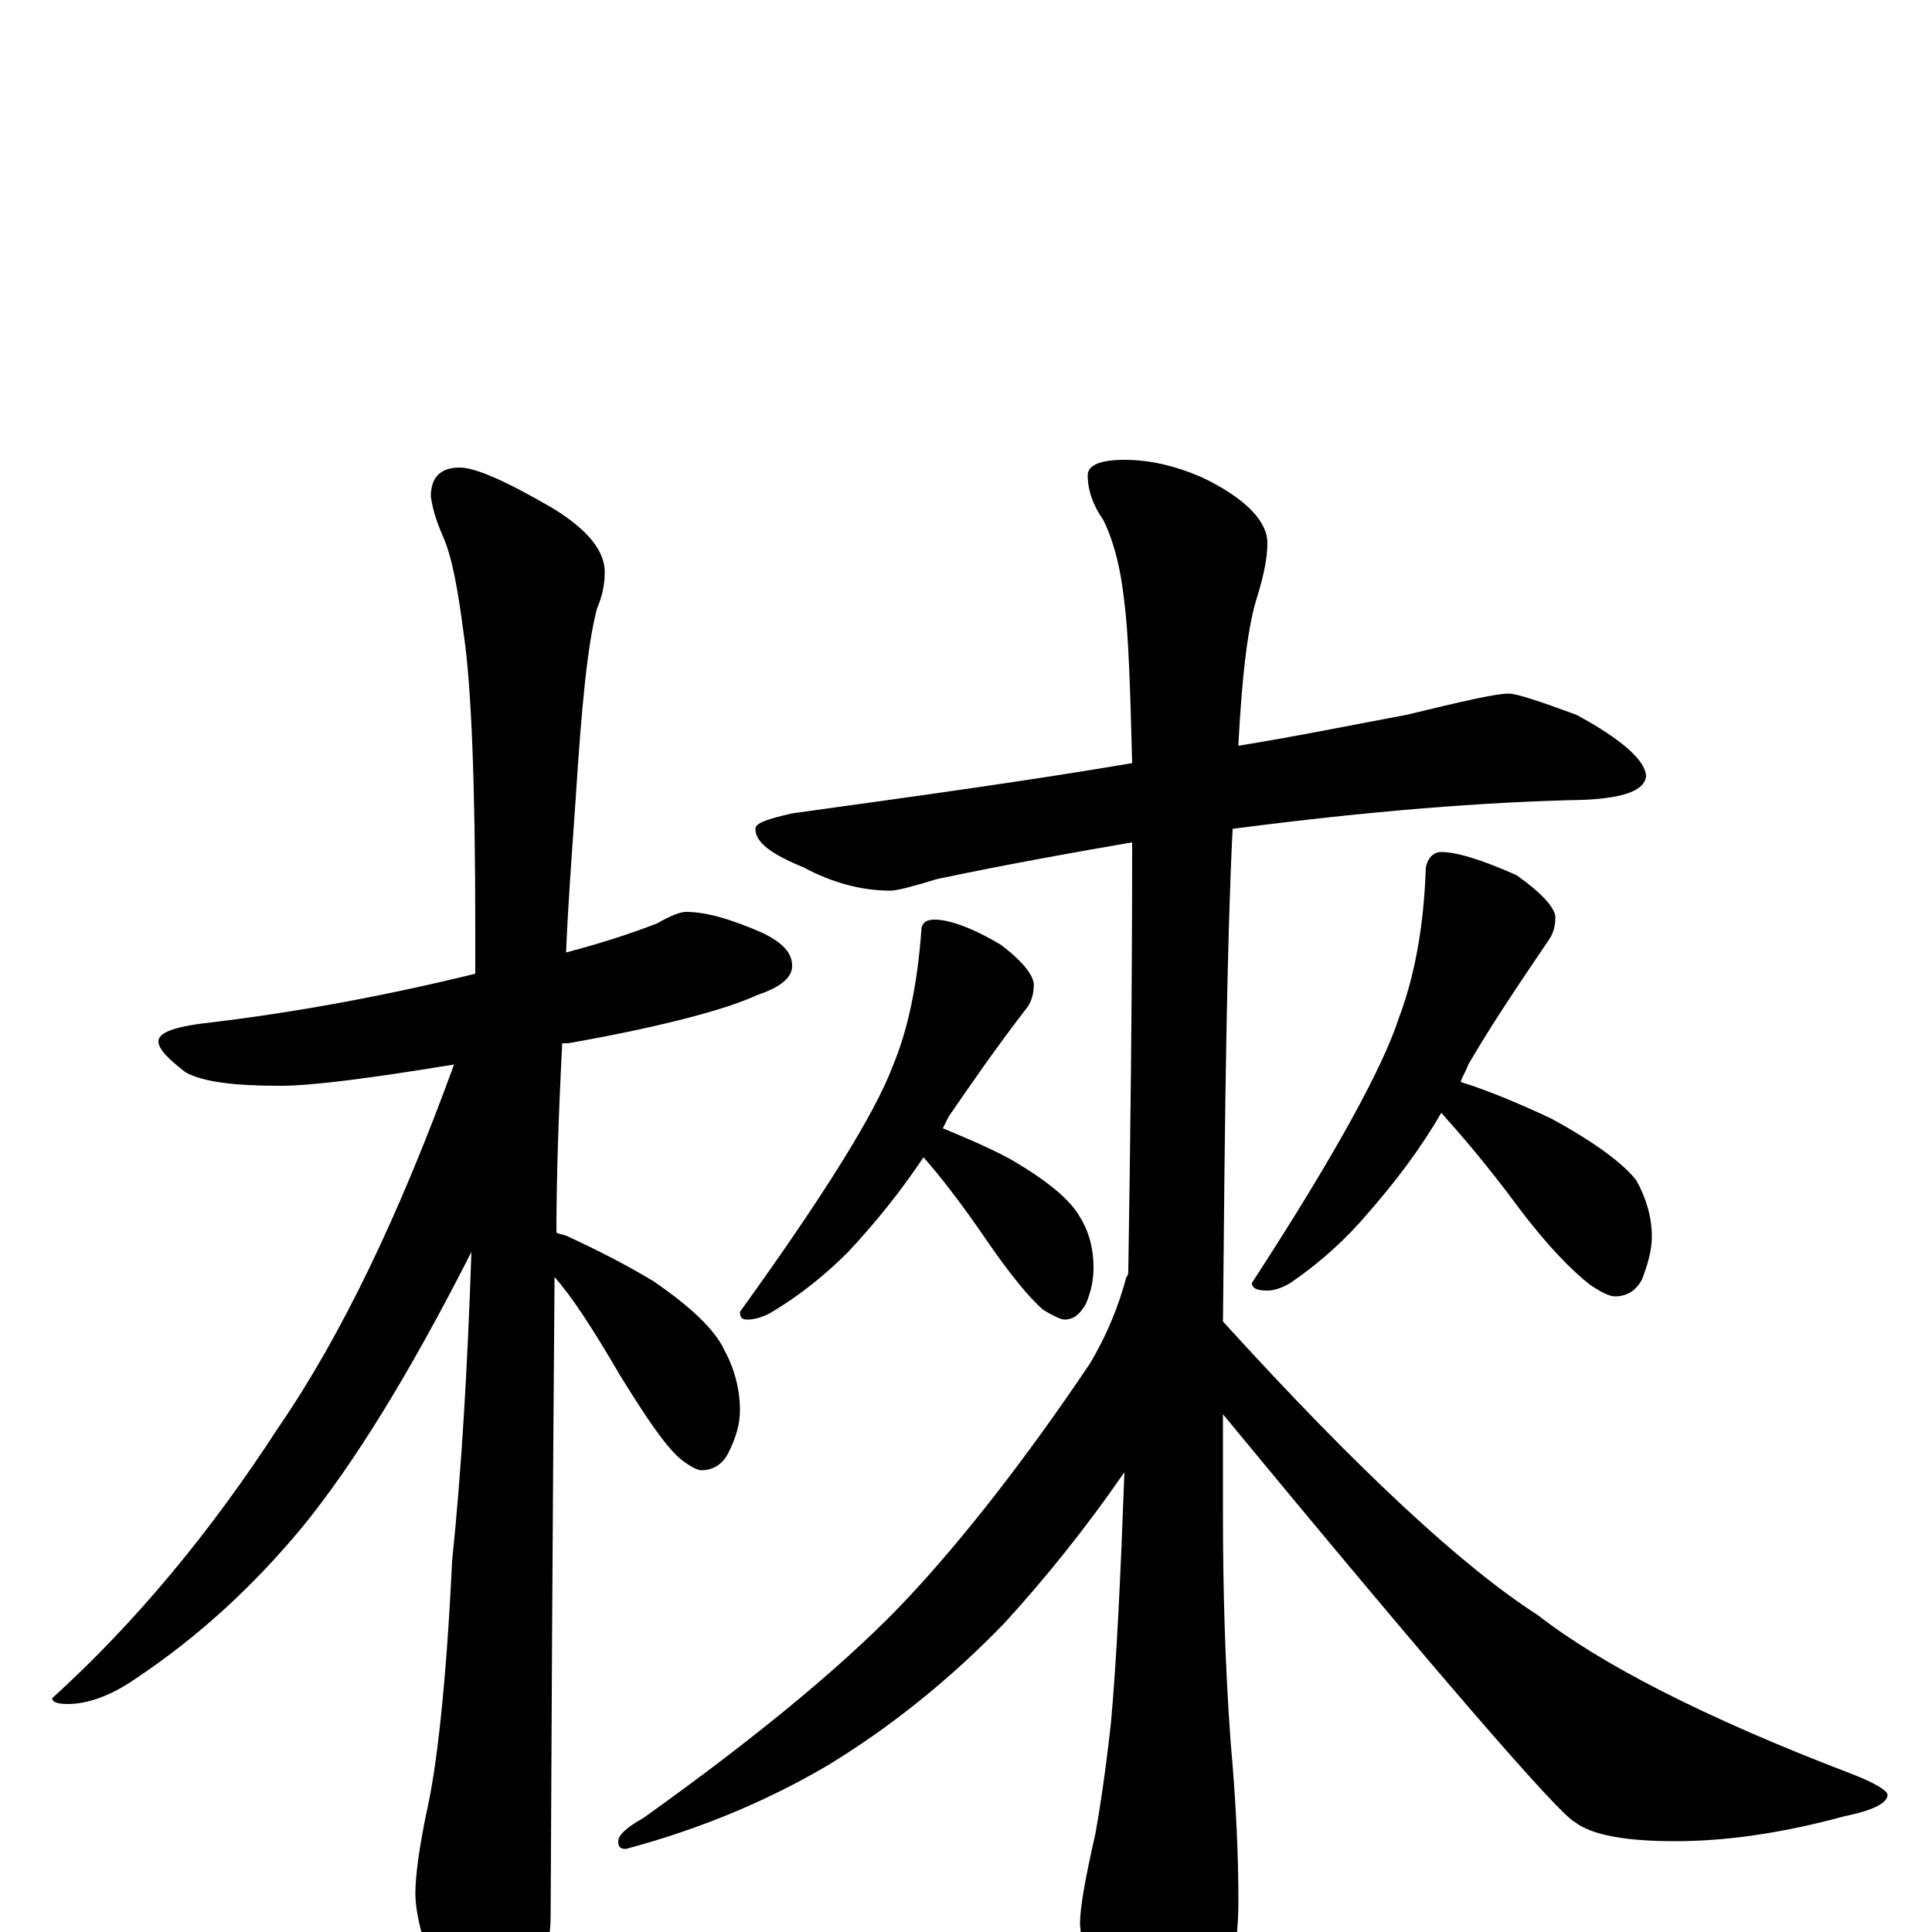 <?xml version="1.0" encoding="utf-8" ?>
<!DOCTYPE svg PUBLIC "-//W3C//DTD SVG 1.1//EN" "http://www.w3.org/Graphics/SVG/1.1/DTD/svg11.dtd">
<svg version="1.1" id="Layer_1" xmlns="http://www.w3.org/2000/svg" xmlns:xlink="http://www.w3.org/1999/xlink" x="0px" y="145px" width="1000px" height="1000px" viewBox="0 0 1000 1000" enable-background="new 0 0 1000 1000" xml:space="preserve">
<g id="Layer_1">
<path id="glyph" transform="matrix(1 0 0 -1 0 1000)" d="M355,528C366,528 379,524 395,517C405,512 410,507 410,500C410,494 404,489 392,485C377,478 345,469 294,460C293,460 292,460 291,460C289,421 288,389 288,362C290,361 292,361 294,360C309,353 323,346 338,337C357,324 370,312 375,301C380,292 383,281 383,270C383,263 381,256 377,248C374,242 369,239 363,239C361,239 357,241 352,245C344,252 334,267 321,288C307,312 296,329 287,339C287,338 287,336 287,334C287,332 286,223 285,8C285,-7 280,-24 271,-41C264,-55 257,-62 250,-62C246,-62 240,-54 232,-39C221,-13 215,7 215,20C215,29 217,44 221,63C226,85 231,128 234,192C239,240 242,293 244,352C212,289 183,242 156,209C131,179 103,153 70,131C57,122 45,118 35,118C30,118 27,119 27,121C70,160 109,207 144,261C177,309 207,372 235,449C192,442 162,438 145,438C121,438 105,440 96,445C87,452 82,457 82,461C82,466 92,469 111,471C152,476 197,484 246,496C246,504 246,512 246,519C246,594 244,645 240,672C237,695 234,712 229,723C226,730 224,736 223,743C223,753 228,758 238,758C246,758 262,751 286,737C304,726 313,715 313,704C313,698 312,692 309,685C304,666 301,634 298,587C296,558 294,532 293,507C312,512 327,517 340,522C347,526 352,528 355,528M781,641C785,641 797,637 816,630C840,617 852,606 852,598C851,591 841,587 820,586C768,585 707,580 638,571C635,511 634,426 633,316C703,239 757,189 796,164C828,139 882,111 958,82C971,77 977,73 977,71C977,67 970,63 955,60C922,51 893,47 867,47C842,47 824,50 815,57C807,61 746,131 633,268C633,251 633,234 633,216C633,179 634,139 637,98C640,65 641,37 641,16C641,-11 635,-37 623,-61C614,-78 605,-86 598,-86C592,-86 584,-75 573,-52C564,-27 560,-9 559,4C559,13 562,29 567,51C569,62 572,81 575,108C578,141 580,184 582,238C562,209 541,183 520,160C492,131 461,106 428,86C399,69 365,54 324,43C321,43 320,44 320,47C320,50 324,54 333,59C396,104 441,142 470,173C499,204 531,245 564,294C573,309 579,324 583,339C584,340 584,341 584,342C585,406 586,480 586,564C557,559 523,553 485,545C472,541 464,539 461,539C446,539 431,543 416,551C399,558 391,564 391,571C391,574 397,576 410,579C475,588 533,596 586,605C585,645 584,673 582,688C580,707 576,721 571,731C566,738 563,746 563,754C563,759 569,762 582,762C595,762 608,759 622,753C645,742 656,730 656,719C656,711 654,702 651,692C646,677 643,652 641,615l0,-1C672,619 701,625 728,630C757,637 774,641 781,641M484,524C491,524 503,520 518,511C530,502 536,494 535,489C535,486 534,482 532,479C515,457 502,438 491,422C490,420 489,418 488,416C500,411 512,406 523,400C542,389 554,379 559,370C564,362 566,353 566,344C566,338 565,332 562,325C559,320 556,317 551,317C549,317 545,319 540,322C533,328 523,340 510,359C497,378 486,392 478,401C466,383 453,367 439,352C428,341 415,330 398,320C394,318 390,317 387,317C384,317 383,318 383,321C427,382 453,424 462,448C470,467 475,491 477,520C478,523 480,524 484,524M746,559C754,559 767,555 785,547C799,537 806,529 805,524C805,521 804,517 802,514C785,489 771,468 760,449C759,446 757,443 756,440C772,435 788,428 803,421C825,409 840,398 847,389C852,380 855,370 855,360C855,353 853,346 850,338C847,332 842,329 836,329C833,329 829,331 823,335C814,342 801,355 786,375C769,398 755,414 746,424C735,405 722,388 708,372C697,359 684,347 668,336C663,333 659,332 656,332C651,332 648,333 648,336C691,402 716,448 724,473C732,494 737,520 738,551C739,556 742,559 746,559z"/>
</g>
</svg>
